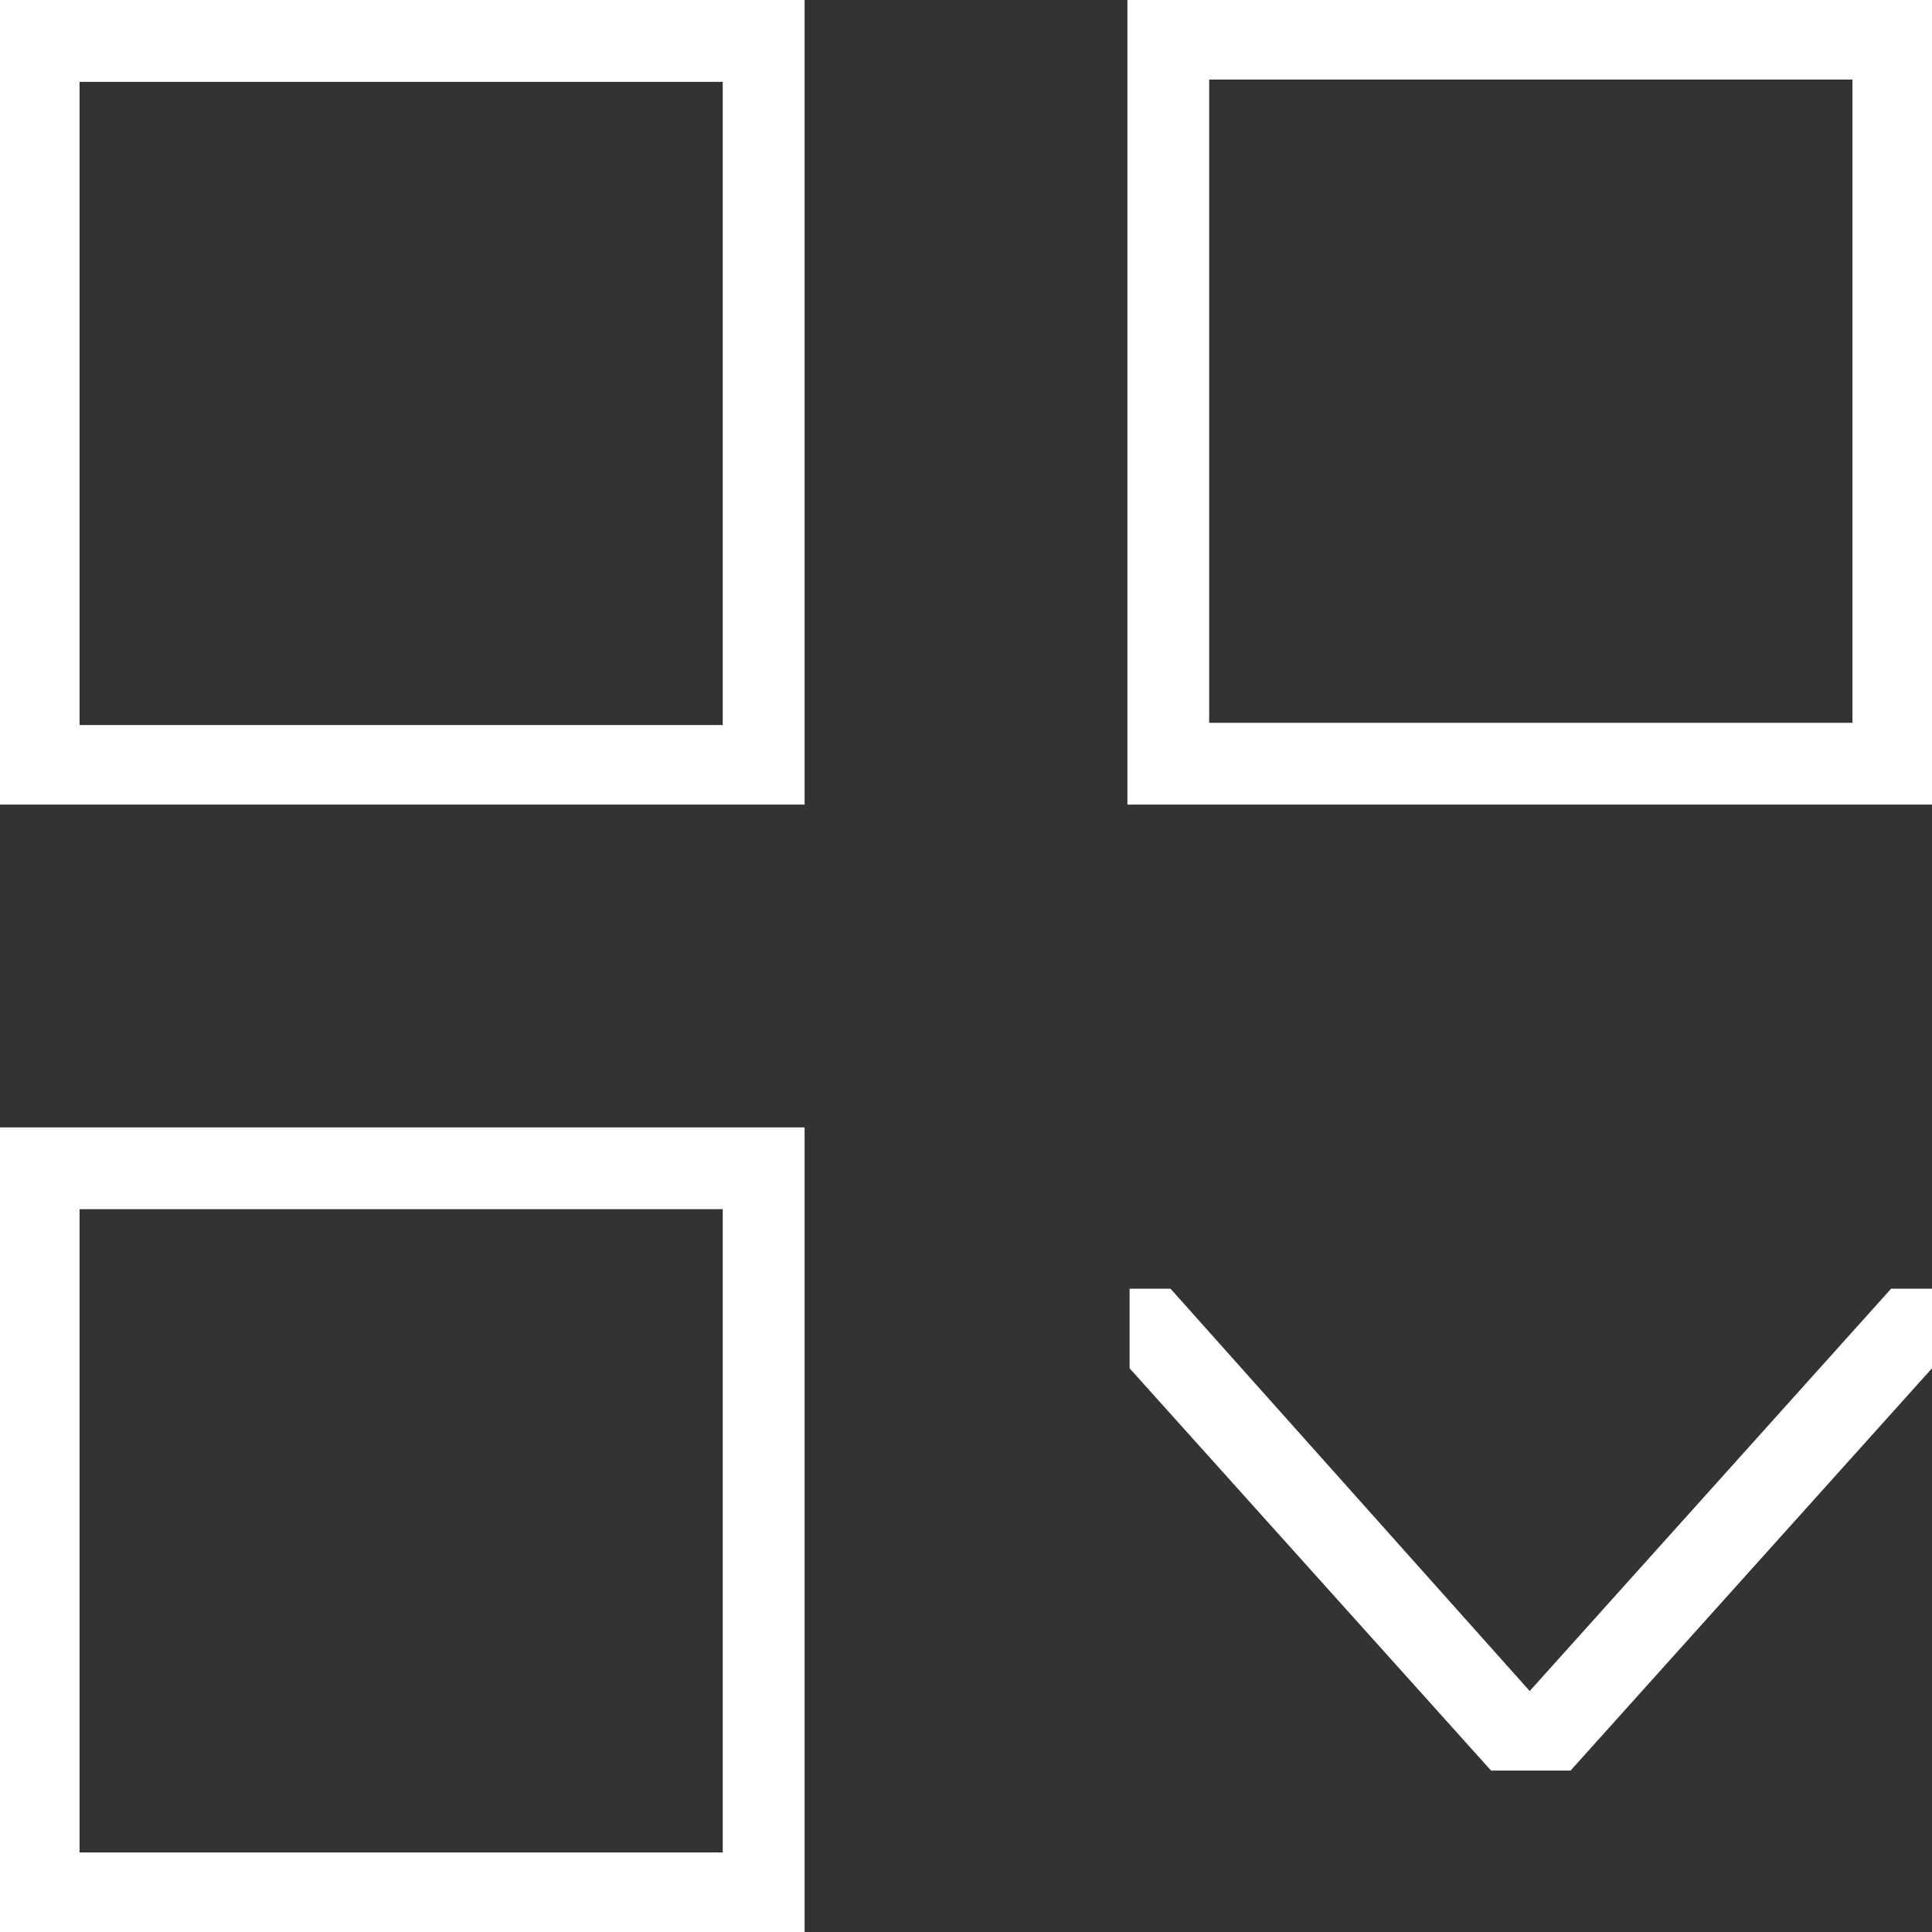 <svg width="22" height="22" viewBox="0 0 22 22" fill="none" xmlns="http://www.w3.org/2000/svg">
<rect x="0" y="0" width="22" height="22" fill="#333333" stroke="none"/>
<path fill-rule="evenodd" clip-rule="evenodd" d="M12.838 9.162V0H22V9.162H12.838ZM21.094 0.906H13.769V8.231H21.094V0.906ZM0 12.838H9.162V22H0V12.838ZM0.906 21.094H8.23V13.769H0.906V21.094ZM0 0H9.162V9.162H0V0ZM0.906 8.256H8.23V0.932H0.906V8.256ZM17.419 19.256L21.534 14.675H22V15.581L17.884 20.162H16.979L12.863 15.581V14.675H13.329L17.419 19.256Z" fill="white"/>
</svg>
